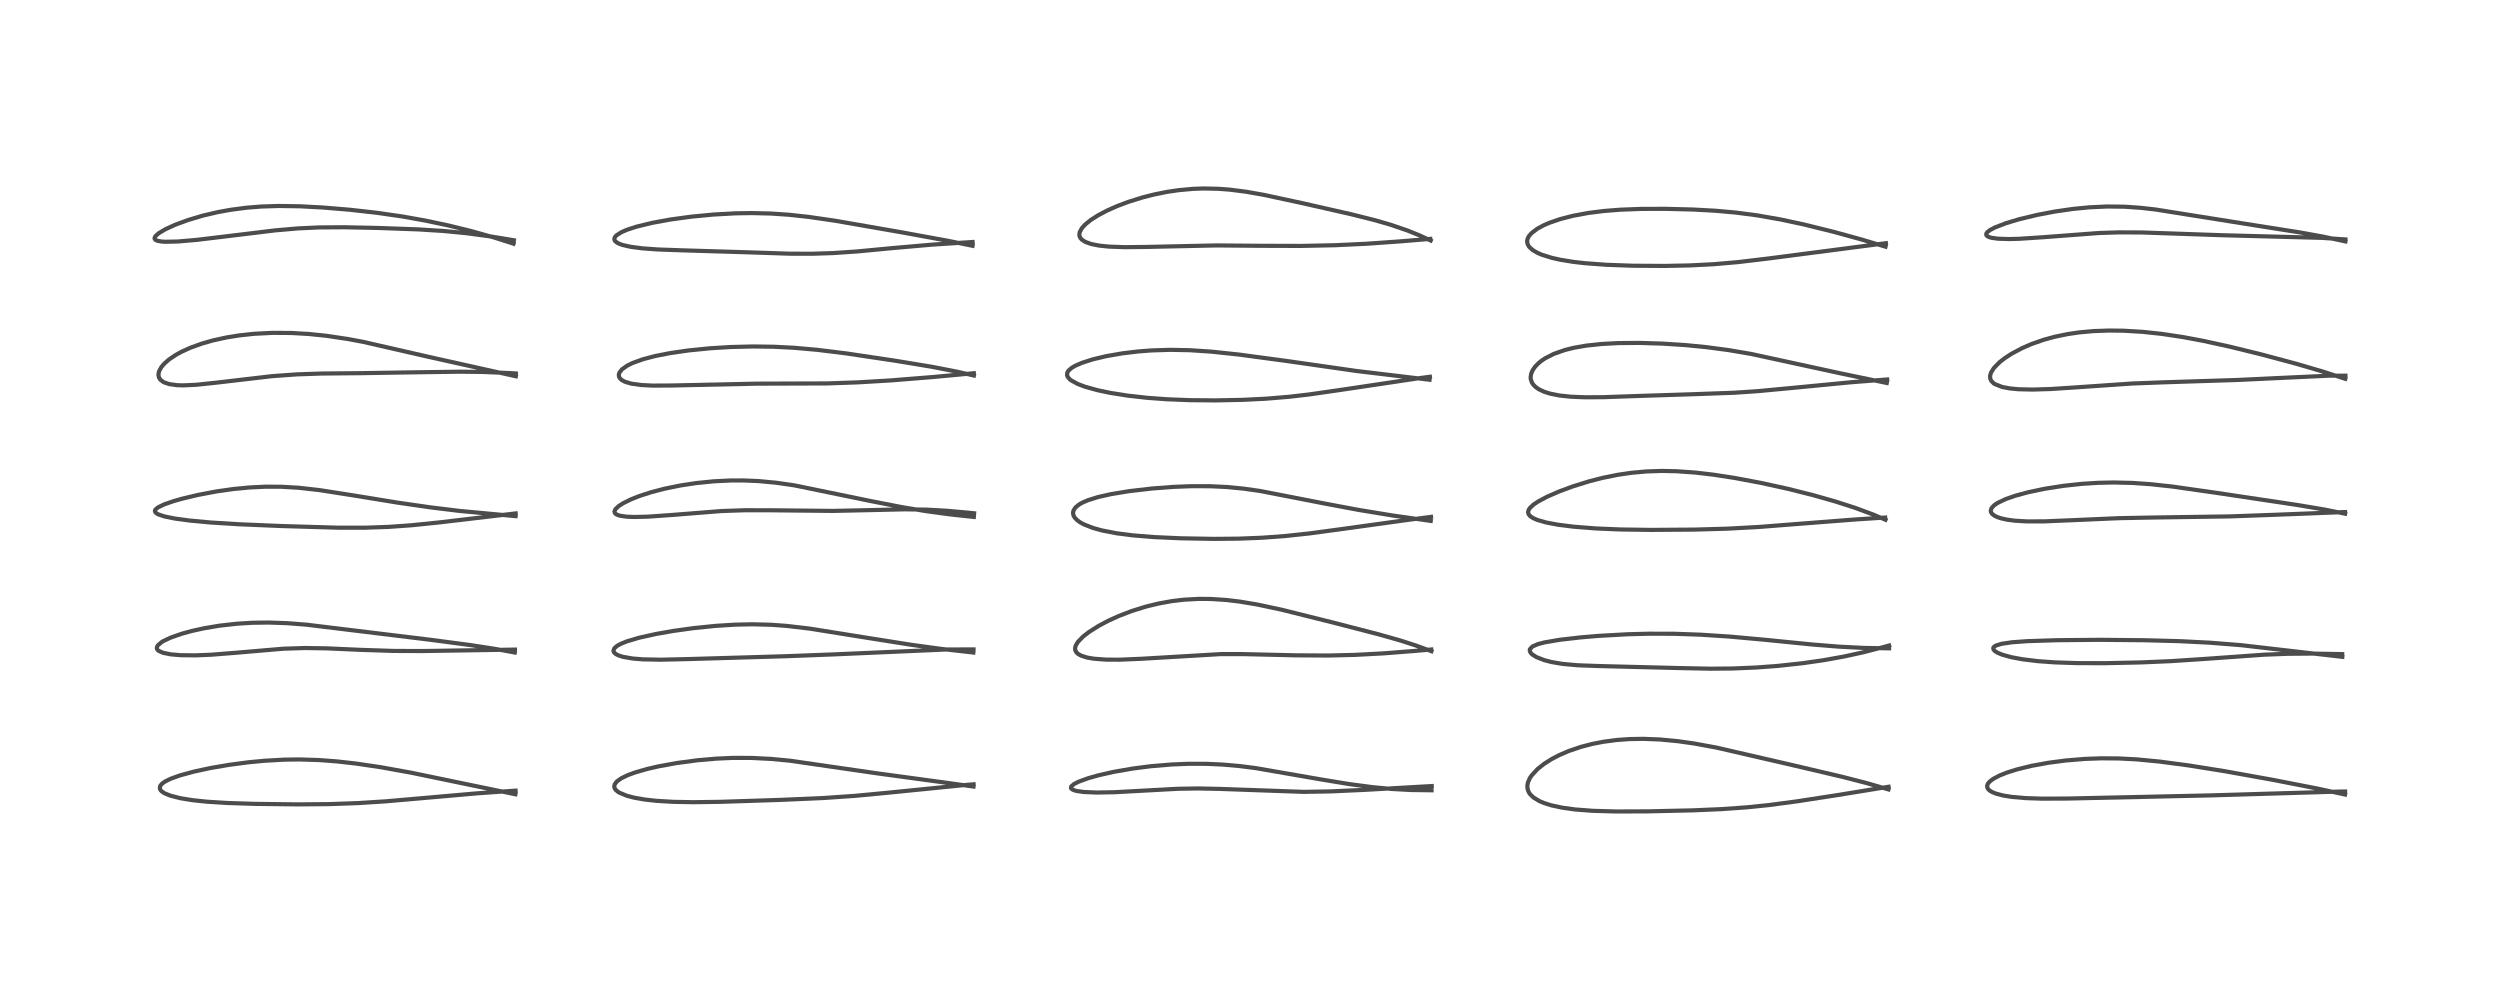 <?xml version="1.0" encoding="utf-8" standalone="no"?>
<!DOCTYPE svg PUBLIC "-//W3C//DTD SVG 1.1//EN"
  "http://www.w3.org/Graphics/SVG/1.1/DTD/svg11.dtd">
<!-- Created with matplotlib (https://matplotlib.org/) -->
<svg height="288pt" version="1.1" viewBox="0 0 720 288" width="720pt" xmlns="http://www.w3.org/2000/svg" xmlns:xlink="http://www.w3.org/1999/xlink">
 <defs>
  <style type="text/css">*{stroke-linecap:butt;stroke-linejoin:round;}</style>
 </defs>
 <g id="figure_1">
  <g id="patch_1">
   <path d="M 0 288 
L 720 288 
L 720 0 
L 0 0 
z
" style="fill:#ffffff;"/>
  </g>
  <g id="axes_1">
   <g id="line2d_1">
    <path clip-path="url(#p65bf0d34f2)" d="M 148.434 228.751 
L 131.906 225.333 
L 118.542 222.562 
L 109.719 220.966 
L 102.597 219.912 
L 96.983 219.279 
L 91.893 218.895 
L 86.199 218.72 
L 81.905 218.776 
L 76.188 219.094 
L 71.45 219.548 
L 65.849 220.293 
L 60.623 221.191 
L 55.919 222.201 
L 51.825 223.316 
L 49.1 224.299 
L 47.552 225.066 
L 46.669 225.696 
L 46.154 226.312 
L 46.011 227.04 
L 46.211 227.517 
L 46.583 227.924 
L 47.366 228.448 
L 49.017 229.134 
L 51.933 229.882 
L 55.447 230.454 
L 59.672 230.896 
L 65.593 231.265 
L 73.464 231.516 
L 85.721 231.661 
L 94.891 231.582 
L 103.128 231.289 
L 111.038 230.787 
L 121.716 229.858 
L 137.537 228.469 
L 148.484 227.703 
L 148.484 227.703 
" style="fill:none;stroke:#000000;stroke-linecap:square;stroke-opacity:0.7;stroke-width:1.2;"/>
   </g>
   <g id="line2d_2">
    <path clip-path="url(#p65bf0d34f2)" d="M 148.252 187.925 
L 142.633 186.887 
L 135.589 185.796 
L 124.136 184.281 
L 88.239 179.903 
L 82.734 179.476 
L 77.334 179.291 
L 72.64 179.357 
L 68.221 179.629 
L 63.232 180.191 
L 58.905 180.913 
L 55.382 181.685 
L 52.365 182.508 
L 49.108 183.648 
L 46.978 184.665 
L 46.522 184.944 
L 45.403 185.919 
L 45.15 186.526 
L 45.246 186.973 
L 45.492 187.28 
L 45.684 187.434 
L 46.998 188.015 
L 49.126 188.445 
L 51.997 188.695 
L 56.304 188.743 
L 60.756 188.562 
L 68.155 187.977 
L 81.567 186.829 
L 87.815 186.631 
L 94.001 186.721 
L 103.887 187.158 
L 113.377 187.469 
L 121.599 187.502 
L 135.378 187.289 
L 148.303 187.083 
L 148.303 187.083 
" style="fill:none;stroke:#000000;stroke-linecap:square;stroke-opacity:0.7;stroke-width:1.2;"/>
   </g>
   <g id="line2d_3">
    <path clip-path="url(#p65bf0d34f2)" d="M 148.486 148.648 
L 132.396 147.151 
L 124.08 146.136 
L 114.688 144.784 
L 101.697 142.666 
L 92.084 141.161 
L 86.032 140.476 
L 81.096 140.185 
L 76.575 140.164 
L 71.941 140.382 
L 67.199 140.839 
L 62.345 141.53 
L 57.024 142.536 
L 52.495 143.615 
L 50.006 144.323 
L 47.285 145.265 
L 45.497 146.129 
L 44.769 146.746 
L 44.61 147.146 
L 44.72 147.511 
L 45.111 147.876 
L 45.617 148.152 
L 47.419 148.749 
L 50.292 149.331 
L 54.586 149.914 
L 60.651 150.478 
L 68.76 150.984 
L 81.118 151.499 
L 97.557 151.978 
L 105.151 151.977 
L 112.079 151.734 
L 118.386 151.286 
L 126.48 150.457 
L 148.51 147.864 
L 148.51 147.864 
" style="fill:none;stroke:#000000;stroke-linecap:square;stroke-opacity:0.7;stroke-width:1.2;"/>
   </g>
   <g id="line2d_4">
    <path clip-path="url(#p65bf0d34f2)" d="M 148.567 108.365 
L 123.252 102.73 
L 104.6 98.459 
L 100.24 97.642 
L 94.006 96.71 
L 88.935 96.187 
L 83.933 95.898 
L 78.543 95.86 
L 73.132 96.137 
L 68.921 96.593 
L 65.228 97.187 
L 61.338 98.041 
L 58.104 98.963 
L 54.767 100.173 
L 52.338 101.277 
L 50.666 102.191 
L 48.667 103.538 
L 47.335 104.706 
L 46.51 105.662 
L 45.811 106.918 
L 45.622 107.876 
L 45.775 108.706 
L 46.173 109.335 
L 47.002 109.985 
L 47.268 110.124 
L 48.761 110.626 
L 51.038 110.936 
L 52.763 110.988 
L 56.538 110.816 
L 62.307 110.206 
L 78.377 108.328 
L 85.512 107.818 
L 92.501 107.577 
L 104.209 107.468 
L 118.475 107.242 
L 132.469 107.048 
L 139.17 107.126 
L 146.788 107.442 
L 148.577 107.559 
L 148.577 107.559 
" style="fill:none;stroke:#000000;stroke-linecap:square;stroke-opacity:0.7;stroke-width:1.2;"/>
   </g>
   <g id="line2d_5">
    <path clip-path="url(#p65bf0d34f2)" d="M 147.895 70.185 
L 142.412 68.431 
L 135.661 66.532 
L 129.148 64.934 
L 122.639 63.553 
L 115.948 62.355 
L 108.545 61.283 
L 100.632 60.397 
L 92.938 59.76 
L 86.383 59.41 
L 80.233 59.318 
L 75.192 59.481 
L 70.827 59.837 
L 66.365 60.428 
L 62.696 61.097 
L 58.462 62.09 
L 54.142 63.373 
L 50.478 64.726 
L 47.674 66.006 
L 45.701 67.176 
L 44.799 67.969 
L 44.509 68.526 
L 44.548 68.818 
L 44.764 69.072 
L 45.277 69.322 
L 46.379 69.544 
L 47.509 69.627 
L 51.145 69.557 
L 56.628 69.087 
L 65.728 67.992 
L 79.272 66.345 
L 85.844 65.777 
L 91.896 65.497 
L 99.039 65.448 
L 108.947 65.652 
L 120.519 66.069 
L 127.845 66.532 
L 134.237 67.152 
L 141.367 68.101 
L 147.999 69.195 
L 147.999 69.195 
" style="fill:none;stroke:#000000;stroke-linecap:square;stroke-opacity:0.7;stroke-width:1.2;"/>
   </g>
   <g id="line2d_6">
    <path clip-path="url(#p65bf0d34f2)" d="M 280.372 226.528 
L 271.792 225.33 
L 252.493 222.705 
L 227.446 219.076 
L 222.041 218.566 
L 216.436 218.281 
L 210.967 218.276 
L 206.191 218.492 
L 200.807 218.964 
L 194.889 219.753 
L 189.591 220.722 
L 186.382 221.464 
L 182.824 222.493 
L 180.826 223.231 
L 178.943 224.138 
L 177.692 225.025 
L 177.042 225.855 
L 176.897 226.516 
L 177.017 227.01 
L 177.349 227.502 
L 177.987 228.044 
L 178.374 228.284 
L 180.462 229.159 
L 182.685 229.742 
L 185.54 230.245 
L 188.998 230.635 
L 193.853 230.929 
L 199.683 231.032 
L 207.513 230.924 
L 224.697 230.371 
L 237.122 229.828 
L 246.029 229.221 
L 255.754 228.301 
L 277.25 226.145 
L 280.4 225.874 
L 280.4 225.874 
" style="fill:none;stroke:#000000;stroke-linecap:square;stroke-opacity:0.7;stroke-width:1.2;"/>
   </g>
   <g id="line2d_7">
    <path clip-path="url(#p65bf0d34f2)" d="M 280.328 187.928 
L 271.003 186.874 
L 262.392 185.693 
L 250.298 183.777 
L 233.158 181.033 
L 226.496 180.254 
L 222.136 179.937 
L 216.823 179.793 
L 211.732 179.898 
L 206.093 180.25 
L 199.667 180.907 
L 193.86 181.717 
L 188.961 182.577 
L 184.013 183.679 
L 180.462 184.74 
L 178.753 185.439 
L 177.728 186.01 
L 176.921 186.718 
L 176.666 187.412 
L 176.824 187.869 
L 177.312 188.337 
L 178.134 188.763 
L 179.429 189.174 
L 182.218 189.656 
L 185.175 189.894 
L 190.317 189.992 
L 198.217 189.813 
L 226.319 188.991 
L 240.452 188.451 
L 272.352 187.061 
L 280.378 187.026 
L 280.378 187.026 
" style="fill:none;stroke:#000000;stroke-linecap:square;stroke-opacity:0.7;stroke-width:1.2;"/>
   </g>
   <g id="line2d_8">
    <path clip-path="url(#p65bf0d34f2)" d="M 280.469 148.879 
L 273.408 148.122 
L 266.852 147.232 
L 259.635 146.034 
L 251.236 144.399 
L 228.725 139.772 
L 223.549 139.026 
L 218.395 138.546 
L 214.107 138.368 
L 210.491 138.377 
L 205.57 138.615 
L 200.535 139.122 
L 196.099 139.791 
L 191.369 140.753 
L 187.468 141.774 
L 184.116 142.864 
L 181.719 143.815 
L 179.485 144.918 
L 178.187 145.752 
L 177.241 146.654 
L 176.967 147.262 
L 177.066 147.733 
L 177.327 148.015 
L 177.959 148.345 
L 178.694 148.556 
L 180.52 148.807 
L 182.576 148.891 
L 186.588 148.799 
L 193.149 148.339 
L 207.78 147.18 
L 214.423 146.949 
L 221.627 146.957 
L 239.864 147.142 
L 250.13 146.924 
L 260.586 146.685 
L 266.864 146.777 
L 272.821 147.107 
L 278.958 147.658 
L 280.543 147.825 
L 280.543 147.825 
" style="fill:none;stroke:#000000;stroke-linecap:square;stroke-opacity:0.7;stroke-width:1.2;"/>
   </g>
   <g id="line2d_9">
    <path clip-path="url(#p65bf0d34f2)" d="M 280.483 108.153 
L 275.703 107.058 
L 268.391 105.637 
L 258.064 103.929 
L 243.735 101.784 
L 235.388 100.754 
L 228.714 100.164 
L 222.897 99.864 
L 216.846 99.78 
L 210.35 99.942 
L 204.457 100.307 
L 198.291 100.925 
L 193.148 101.664 
L 188.704 102.532 
L 185.266 103.431 
L 182.133 104.56 
L 180.65 105.295 
L 179.145 106.36 
L 178.403 107.296 
L 178.214 107.911 
L 178.274 108.466 
L 178.434 108.805 
L 178.831 109.257 
L 179.139 109.494 
L 180.02 109.954 
L 181.819 110.488 
L 184.693 110.89 
L 188.025 111.053 
L 193.306 111.024 
L 218.028 110.494 
L 238.322 110.423 
L 247.176 110.113 
L 256.421 109.567 
L 268.758 108.578 
L 280.467 107.487 
L 280.467 107.487 
" style="fill:none;stroke:#000000;stroke-linecap:square;stroke-opacity:0.7;stroke-width:1.2;"/>
   </g>
   <g id="line2d_10">
    <path clip-path="url(#p65bf0d34f2)" d="M 280.097 70.794 
L 272.988 69.344 
L 259.741 66.918 
L 240.467 63.565 
L 232.844 62.459 
L 227.131 61.842 
L 222.025 61.497 
L 216.469 61.364 
L 211.893 61.436 
L 205.523 61.783 
L 199.062 62.401 
L 193.133 63.212 
L 187.862 64.172 
L 183.32 65.278 
L 180.742 66.111 
L 179.027 66.838 
L 177.515 67.796 
L 177.03 68.384 
L 176.92 68.931 
L 177.129 69.401 
L 177.721 69.897 
L 178.484 70.269 
L 179.325 70.559 
L 181.61 71.078 
L 184.954 71.518 
L 189.45 71.845 
L 196.335 72.092 
L 215.258 72.661 
L 227.596 73.067 
L 234.059 73.075 
L 239.906 72.885 
L 246.828 72.419 
L 257.234 71.432 
L 268.666 70.435 
L 280.114 69.695 
L 280.114 69.695 
" style="fill:none;stroke:#000000;stroke-linecap:square;stroke-opacity:0.7;stroke-width:1.2;"/>
   </g>
   <g id="line2d_11">
    <path clip-path="url(#p65bf0d34f2)" d="M 412.287 227.602 
L 406.325 227.521 
L 400.805 227.22 
L 395.262 226.697 
L 388.571 225.815 
L 380.508 224.487 
L 361.582 221.204 
L 356.939 220.618 
L 352.052 220.189 
L 347.416 219.98 
L 342.156 219.975 
L 337.494 220.165 
L 331.524 220.662 
L 326.271 221.332 
L 320.62 222.317 
L 316.262 223.311 
L 313.38 224.131 
L 310.644 225.13 
L 309.336 225.794 
L 308.526 226.493 
L 308.43 226.934 
L 308.56 227.162 
L 309.074 227.498 
L 310.034 227.794 
L 312.132 228.094 
L 315.815 228.252 
L 320.925 228.162 
L 328.8 227.734 
L 339.192 227.171 
L 345.004 227.074 
L 351.344 227.205 
L 375.455 228.058 
L 383.153 227.924 
L 393.093 227.477 
L 412.335 226.385 
L 412.335 226.385 
" style="fill:none;stroke:#000000;stroke-linecap:square;stroke-opacity:0.7;stroke-width:1.2;"/>
   </g>
   <g id="line2d_12">
    <path clip-path="url(#p65bf0d34f2)" d="M 412.255 187.544 
L 407.597 185.847 
L 403.162 184.421 
L 396.952 182.661 
L 384.065 179.333 
L 369.102 175.595 
L 362.06 174.094 
L 357.033 173.256 
L 353.194 172.797 
L 348.825 172.506 
L 345.316 172.476 
L 340.913 172.715 
L 337.531 173.117 
L 333.668 173.812 
L 330.047 174.695 
L 325.929 175.977 
L 322.19 177.413 
L 319.187 178.778 
L 316.427 180.24 
L 313.555 182.064 
L 311.926 183.337 
L 310.496 184.802 
L 309.823 185.894 
L 309.625 186.631 
L 309.659 187.187 
L 309.974 187.844 
L 310.452 188.31 
L 311.409 188.849 
L 313.157 189.389 
L 315.076 189.712 
L 318.537 189.969 
L 322.437 189.992 
L 328.758 189.725 
L 351.533 188.383 
L 358.132 188.385 
L 373.093 188.732 
L 382.516 188.79 
L 390.191 188.607 
L 398.479 188.168 
L 408.207 187.408 
L 412.205 187.049 
L 412.205 187.049 
" style="fill:none;stroke:#000000;stroke-linecap:square;stroke-opacity:0.7;stroke-width:1.2;"/>
   </g>
   <g id="line2d_13">
    <path clip-path="url(#p65bf0d34f2)" d="M 412.052 150.02 
L 401.093 148.469 
L 391.183 146.84 
L 381.413 145.002 
L 362.896 141.398 
L 358.06 140.715 
L 353.244 140.256 
L 348.537 140.032 
L 342.898 140.027 
L 337.953 140.222 
L 331.798 140.686 
L 325.102 141.465 
L 319.972 142.311 
L 316.254 143.147 
L 313.306 144.069 
L 311.607 144.816 
L 310.766 145.304 
L 309.73 146.157 
L 309.16 147.032 
L 309.024 147.708 
L 309.174 148.472 
L 309.523 149.081 
L 310.174 149.769 
L 311.031 150.4 
L 312.104 150.997 
L 314.803 152.061 
L 317.454 152.789 
L 321.555 153.581 
L 326.345 154.195 
L 332.475 154.687 
L 340.119 155.028 
L 349.479 155.196 
L 356.743 155.131 
L 363.482 154.865 
L 370.055 154.383 
L 377.109 153.628 
L 386.501 152.356 
L 405.36 149.744 
L 412.139 148.857 
L 412.139 148.857 
" style="fill:none;stroke:#000000;stroke-linecap:square;stroke-opacity:0.7;stroke-width:1.2;"/>
   </g>
   <g id="line2d_14">
    <path clip-path="url(#p65bf0d34f2)" d="M 411.704 109.364 
L 390.726 106.853 
L 370.793 103.995 
L 356.883 102.121 
L 348.851 101.268 
L 342.636 100.859 
L 337.054 100.752 
L 331.707 100.917 
L 327.776 101.217 
L 323.259 101.761 
L 318.631 102.566 
L 314.837 103.464 
L 311.717 104.453 
L 309.737 105.303 
L 308.618 105.957 
L 307.713 106.756 
L 307.345 107.41 
L 307.334 108.153 
L 307.58 108.665 
L 308.158 109.286 
L 308.497 109.549 
L 310.389 110.583 
L 312.4 111.347 
L 316.129 112.39 
L 319.709 113.141 
L 324.885 113.956 
L 330.538 114.582 
L 336.034 114.984 
L 342.689 115.248 
L 350.081 115.312 
L 357.877 115.157 
L 364.717 114.817 
L 371.304 114.267 
L 377.027 113.603 
L 386.257 112.273 
L 408.721 108.916 
L 411.812 108.504 
L 411.812 108.504 
" style="fill:none;stroke:#000000;stroke-linecap:square;stroke-opacity:0.7;stroke-width:1.2;"/>
   </g>
   <g id="line2d_15">
    <path clip-path="url(#p65bf0d34f2)" d="M 412.045 69.274 
L 408.728 67.748 
L 405.382 66.398 
L 400.673 64.782 
L 396.011 63.428 
L 389.086 61.69 
L 375.153 58.527 
L 364.019 56.127 
L 358.877 55.219 
L 354.08 54.61 
L 350.95 54.373 
L 346.62 54.282 
L 343.603 54.389 
L 339.501 54.761 
L 336.174 55.251 
L 332.458 55.994 
L 329.136 56.834 
L 324.985 58.128 
L 321.761 59.344 
L 318.954 60.587 
L 316.265 61.998 
L 314.127 63.365 
L 312.49 64.699 
L 311.558 65.738 
L 310.947 66.884 
L 310.844 67.553 
L 310.947 68.132 
L 311.173 68.57 
L 311.574 69.018 
L 312.588 69.672 
L 314.235 70.266 
L 316.522 70.725 
L 319.282 71.017 
L 323.918 71.186 
L 330.336 71.114 
L 350.299 70.681 
L 362.927 70.79 
L 374.627 70.827 
L 384.469 70.625 
L 393.514 70.202 
L 403.306 69.511 
L 411.931 68.801 
L 411.931 68.801 
" style="fill:none;stroke:#000000;stroke-linecap:square;stroke-opacity:0.7;stroke-width:1.2;"/>
   </g>
   <g id="line2d_16">
    <path clip-path="url(#p65bf0d34f2)" d="M 543.882 227.354 
L 537.74 225.569 
L 530.676 223.749 
L 516.657 220.453 
L 494.457 215.331 
L 487.958 214.133 
L 483.201 213.458 
L 477.989 212.967 
L 473.238 212.785 
L 469.248 212.856 
L 465.719 213.109 
L 461.782 213.625 
L 458.552 214.255 
L 455.239 215.12 
L 451.846 216.274 
L 449.121 217.442 
L 446.857 218.621 
L 444.769 219.938 
L 442.811 221.484 
L 441.032 223.429 
L 440.606 224.081 
L 440.03 225.388 
L 439.863 226.435 
L 439.992 227.438 
L 440.366 228.291 
L 440.637 228.688 
L 441.609 229.651 
L 443.326 230.701 
L 444.688 231.279 
L 446.776 231.936 
L 449.991 232.627 
L 453.631 233.126 
L 458.786 233.519 
L 465.57 233.707 
L 474.603 233.668 
L 487.421 233.385 
L 495.8 233.028 
L 503.106 232.508 
L 509.36 231.868 
L 517.451 230.797 
L 528.99 229.015 
L 543.909 226.589 
L 543.909 226.589 
" style="fill:none;stroke:#000000;stroke-linecap:square;stroke-opacity:0.7;stroke-width:1.2;"/>
   </g>
   <g id="line2d_17">
    <path clip-path="url(#p65bf0d34f2)" d="M 544.057 186.722 
L 536.927 186.604 
L 529.684 186.24 
L 522.185 185.641 
L 508.289 184.257 
L 498.14 183.333 
L 489.771 182.79 
L 482.225 182.527 
L 474.914 182.506 
L 468.689 182.669 
L 460.419 183.131 
L 455.254 183.564 
L 449.262 184.251 
L 444.86 185 
L 442.957 185.494 
L 441.348 186.184 
L 440.591 186.996 
L 440.591 187.579 
L 440.957 188.167 
L 441.34 188.521 
L 442.524 189.256 
L 444.745 190.124 
L 446.829 190.666 
L 450.081 191.213 
L 454.398 191.597 
L 460.43 191.818 
L 483.134 192.391 
L 492.662 192.585 
L 499.085 192.522 
L 505.839 192.239 
L 511.975 191.783 
L 519.225 190.997 
L 525.142 190.144 
L 531.128 189.064 
L 536.701 187.841 
L 542.753 186.274 
L 544.064 185.903 
L 544.064 185.903 
" style="fill:none;stroke:#000000;stroke-linecap:square;stroke-opacity:0.7;stroke-width:1.2;"/>
   </g>
   <g id="line2d_18">
    <path clip-path="url(#p65bf0d34f2)" d="M 543.025 149.691 
L 539.54 148.21 
L 534.28 146.26 
L 528.521 144.408 
L 522.157 142.601 
L 515.083 140.821 
L 507.258 139.095 
L 499.532 137.641 
L 493.45 136.706 
L 488.325 136.106 
L 482.829 135.713 
L 478.494 135.628 
L 474.108 135.776 
L 469.73 136.178 
L 465.922 136.741 
L 461.581 137.62 
L 457.789 138.588 
L 453.025 140.065 
L 448.938 141.58 
L 445.553 143.063 
L 442.993 144.428 
L 441.657 145.327 
L 440.59 146.326 
L 440.219 146.916 
L 440.087 147.522 
L 440.229 148.076 
L 440.701 148.654 
L 441.558 149.224 
L 442.773 149.752 
L 445.364 150.491 
L 448.735 151.124 
L 453.254 151.694 
L 459.729 152.2 
L 466.675 152.487 
L 475.41 152.612 
L 487.913 152.525 
L 497.435 152.259 
L 506.438 151.774 
L 518.153 150.858 
L 534.424 149.599 
L 542.924 149.05 
L 542.924 149.05 
" style="fill:none;stroke:#000000;stroke-linecap:square;stroke-opacity:0.7;stroke-width:1.2;"/>
   </g>
   <g id="line2d_19">
    <path clip-path="url(#p65bf0d34f2)" d="M 543.387 110.296 
L 530.284 107.569 
L 504.286 101.927 
L 497.811 100.826 
L 491.401 99.974 
L 485.471 99.394 
L 478.888 98.964 
L 472.142 98.757 
L 466.05 98.81 
L 461.283 99.063 
L 456.772 99.546 
L 453.297 100.153 
L 450.74 100.785 
L 447.509 101.916 
L 445.039 103.171 
L 444.027 103.842 
L 443.157 104.534 
L 442.128 105.578 
L 441.375 106.669 
L 440.956 107.682 
L 440.817 108.679 
L 440.873 109.266 
L 441.222 110.232 
L 441.577 110.764 
L 442.291 111.484 
L 443.164 112.092 
L 444.711 112.825 
L 446.388 113.357 
L 449.1 113.9 
L 452.362 114.25 
L 456.471 114.418 
L 461.746 114.388 
L 471.952 114.035 
L 487.2 113.549 
L 499.415 113.11 
L 506.024 112.67 
L 515.908 111.746 
L 533.168 110.085 
L 543.518 109.285 
L 543.518 109.285 
" style="fill:none;stroke:#000000;stroke-linecap:square;stroke-opacity:0.7;stroke-width:1.2;"/>
   </g>
   <g id="line2d_20">
    <path clip-path="url(#p65bf0d34f2)" d="M 543.025 71.046 
L 536.239 69.009 
L 528.114 66.773 
L 519.46 64.63 
L 512.807 63.205 
L 506.027 62.02 
L 499.958 61.225 
L 494.011 60.692 
L 487.551 60.34 
L 479.587 60.141 
L 472.697 60.164 
L 466.686 60.39 
L 461.974 60.759 
L 457.438 61.328 
L 452.942 62.165 
L 449.37 63.087 
L 446.326 64.127 
L 444.664 64.841 
L 442.732 65.883 
L 441.034 67.179 
L 440.318 68.023 
L 439.95 68.737 
L 439.806 69.45 
L 439.94 70.29 
L 440.394 71.078 
L 441.396 72.004 
L 442.77 72.811 
L 444.046 73.362 
L 446.947 74.266 
L 449.274 74.788 
L 453.045 75.406 
L 456.438 75.798 
L 462.62 76.257 
L 470.232 76.53 
L 479.405 76.587 
L 486.648 76.441 
L 493.524 76.094 
L 500.58 75.483 
L 509.074 74.474 
L 543.14 70.04 
L 543.14 70.04 
" style="fill:none;stroke:#000000;stroke-linecap:square;stroke-opacity:0.7;stroke-width:1.2;"/>
   </g>
   <g id="line2d_21">
    <path clip-path="url(#p65bf0d34f2)" d="M 675.376 228.827 
L 667.334 227.087 
L 654.469 224.577 
L 640.708 222.104 
L 630.303 220.441 
L 622.04 219.339 
L 615.368 218.7 
L 610.239 218.434 
L 605.131 218.396 
L 600.469 218.565 
L 594.969 219.016 
L 589.895 219.682 
L 585.095 220.562 
L 580.969 221.567 
L 578.029 222.489 
L 575.958 223.309 
L 574.077 224.293 
L 572.955 225.161 
L 572.516 225.708 
L 572.305 226.235 
L 572.314 226.718 
L 572.54 227.198 
L 572.968 227.637 
L 573.678 228.085 
L 574.908 228.589 
L 577.027 229.13 
L 579.45 229.512 
L 583.412 229.856 
L 588.108 230.013 
L 595.39 229.98 
L 636.646 229.074 
L 674.112 227.963 
L 675.391 227.953 
L 675.391 227.953 
" style="fill:none;stroke:#000000;stroke-linecap:square;stroke-opacity:0.7;stroke-width:1.2;"/>
   </g>
   <g id="line2d_22">
    <path clip-path="url(#p65bf0d34f2)" d="M 674.591 189.174 
L 645.397 185.806 
L 636.41 185.094 
L 627.751 184.657 
L 617.499 184.384 
L 604.632 184.267 
L 592.41 184.379 
L 583.93 184.65 
L 579.467 184.971 
L 576.453 185.415 
L 574.861 185.902 
L 574.299 186.254 
L 574.065 186.597 
L 574.101 187.011 
L 574.512 187.496 
L 575.31 187.994 
L 576.689 188.562 
L 579.244 189.271 
L 582.508 189.879 
L 586.944 190.416 
L 591.794 190.764 
L 598.163 190.976 
L 606.192 190.998 
L 616.562 190.779 
L 625.25 190.407 
L 634.883 189.773 
L 652.14 188.546 
L 658.833 188.293 
L 665.764 188.234 
L 674.558 188.381 
L 674.558 188.381 
" style="fill:none;stroke:#000000;stroke-linecap:square;stroke-opacity:0.7;stroke-width:1.2;"/>
   </g>
   <g id="line2d_23">
    <path clip-path="url(#p65bf0d34f2)" d="M 675.398 147.946 
L 669.593 146.774 
L 661.599 145.43 
L 638.672 141.991 
L 625.658 140.131 
L 619.388 139.448 
L 614.214 139.086 
L 608.757 138.954 
L 604.202 139.053 
L 599.554 139.348 
L 594.301 139.914 
L 588.805 140.776 
L 583.993 141.793 
L 580.426 142.765 
L 577.677 143.72 
L 575.32 144.834 
L 574.319 145.514 
L 573.558 146.341 
L 573.332 147.043 
L 573.423 147.523 
L 573.678 147.927 
L 574.237 148.408 
L 575.1 148.864 
L 576.188 149.248 
L 578.033 149.667 
L 580.291 149.965 
L 583.797 150.166 
L 588.868 150.149 
L 596.609 149.827 
L 610.176 149.235 
L 620.412 149.039 
L 642.249 148.722 
L 655.644 148.239 
L 675.382 147.467 
L 675.382 147.467 
" style="fill:none;stroke:#000000;stroke-linecap:square;stroke-opacity:0.7;stroke-width:1.2;"/>
   </g>
   <g id="line2d_24">
    <path clip-path="url(#p65bf0d34f2)" d="M 675.434 109.103 
L 668.943 107.002 
L 661.465 104.805 
L 651.315 102.084 
L 642.247 99.859 
L 634.63 98.188 
L 628.693 97.074 
L 622.492 96.146 
L 617.074 95.572 
L 611.624 95.247 
L 607.477 95.192 
L 602.909 95.354 
L 598.817 95.728 
L 595.539 96.207 
L 591.83 96.97 
L 588.577 97.859 
L 585.04 99.098 
L 582.305 100.288 
L 579.284 101.902 
L 577.339 103.175 
L 575.825 104.366 
L 574.262 105.964 
L 573.417 107.303 
L 573.144 108.246 
L 573.183 109.012 
L 573.512 109.734 
L 574.206 110.417 
L 574.472 110.594 
L 576.595 111.439 
L 578.761 111.856 
L 581.304 112.099 
L 585.369 112.196 
L 590.593 112.038 
L 597.667 111.579 
L 614.005 110.453 
L 623.518 110.093 
L 644.344 109.432 
L 670.767 108.189 
L 675.491 108.199 
L 675.491 108.199 
" style="fill:none;stroke:#000000;stroke-linecap:square;stroke-opacity:0.7;stroke-width:1.2;"/>
   </g>
   <g id="line2d_25">
    <path clip-path="url(#p65bf0d34f2)" d="M 675.483 69.532 
L 669.151 68.166 
L 662.437 66.947 
L 650.604 65.084 
L 634.389 62.503 
L 620.888 60.353 
L 616.55 59.853 
L 611.829 59.528 
L 606.878 59.47 
L 601.804 59.703 
L 596.991 60.171 
L 591.744 60.93 
L 586.744 61.883 
L 581.49 63.149 
L 577.706 64.287 
L 574.566 65.498 
L 573.152 66.239 
L 572.324 66.885 
L 572.067 67.263 
L 572.047 67.665 
L 572.246 67.944 
L 572.843 68.278 
L 573.537 68.482 
L 575.414 68.747 
L 578.623 68.848 
L 581.5 68.773 
L 588.115 68.341 
L 604.505 67.105 
L 610.228 66.922 
L 616.804 66.95 
L 625.474 67.243 
L 640.058 67.746 
L 668.676 68.502 
L 675.491 68.956 
L 675.491 68.956 
" style="fill:none;stroke:#000000;stroke-linecap:square;stroke-opacity:0.7;stroke-width:1.2;"/>
   </g>
  </g>
 </g>
 <defs>
  <clipPath id="p65bf0d34f2">
   <rect height="262.08" width="694.08" x="12.96" y="12.96"/>
  </clipPath>
 </defs>
</svg>
